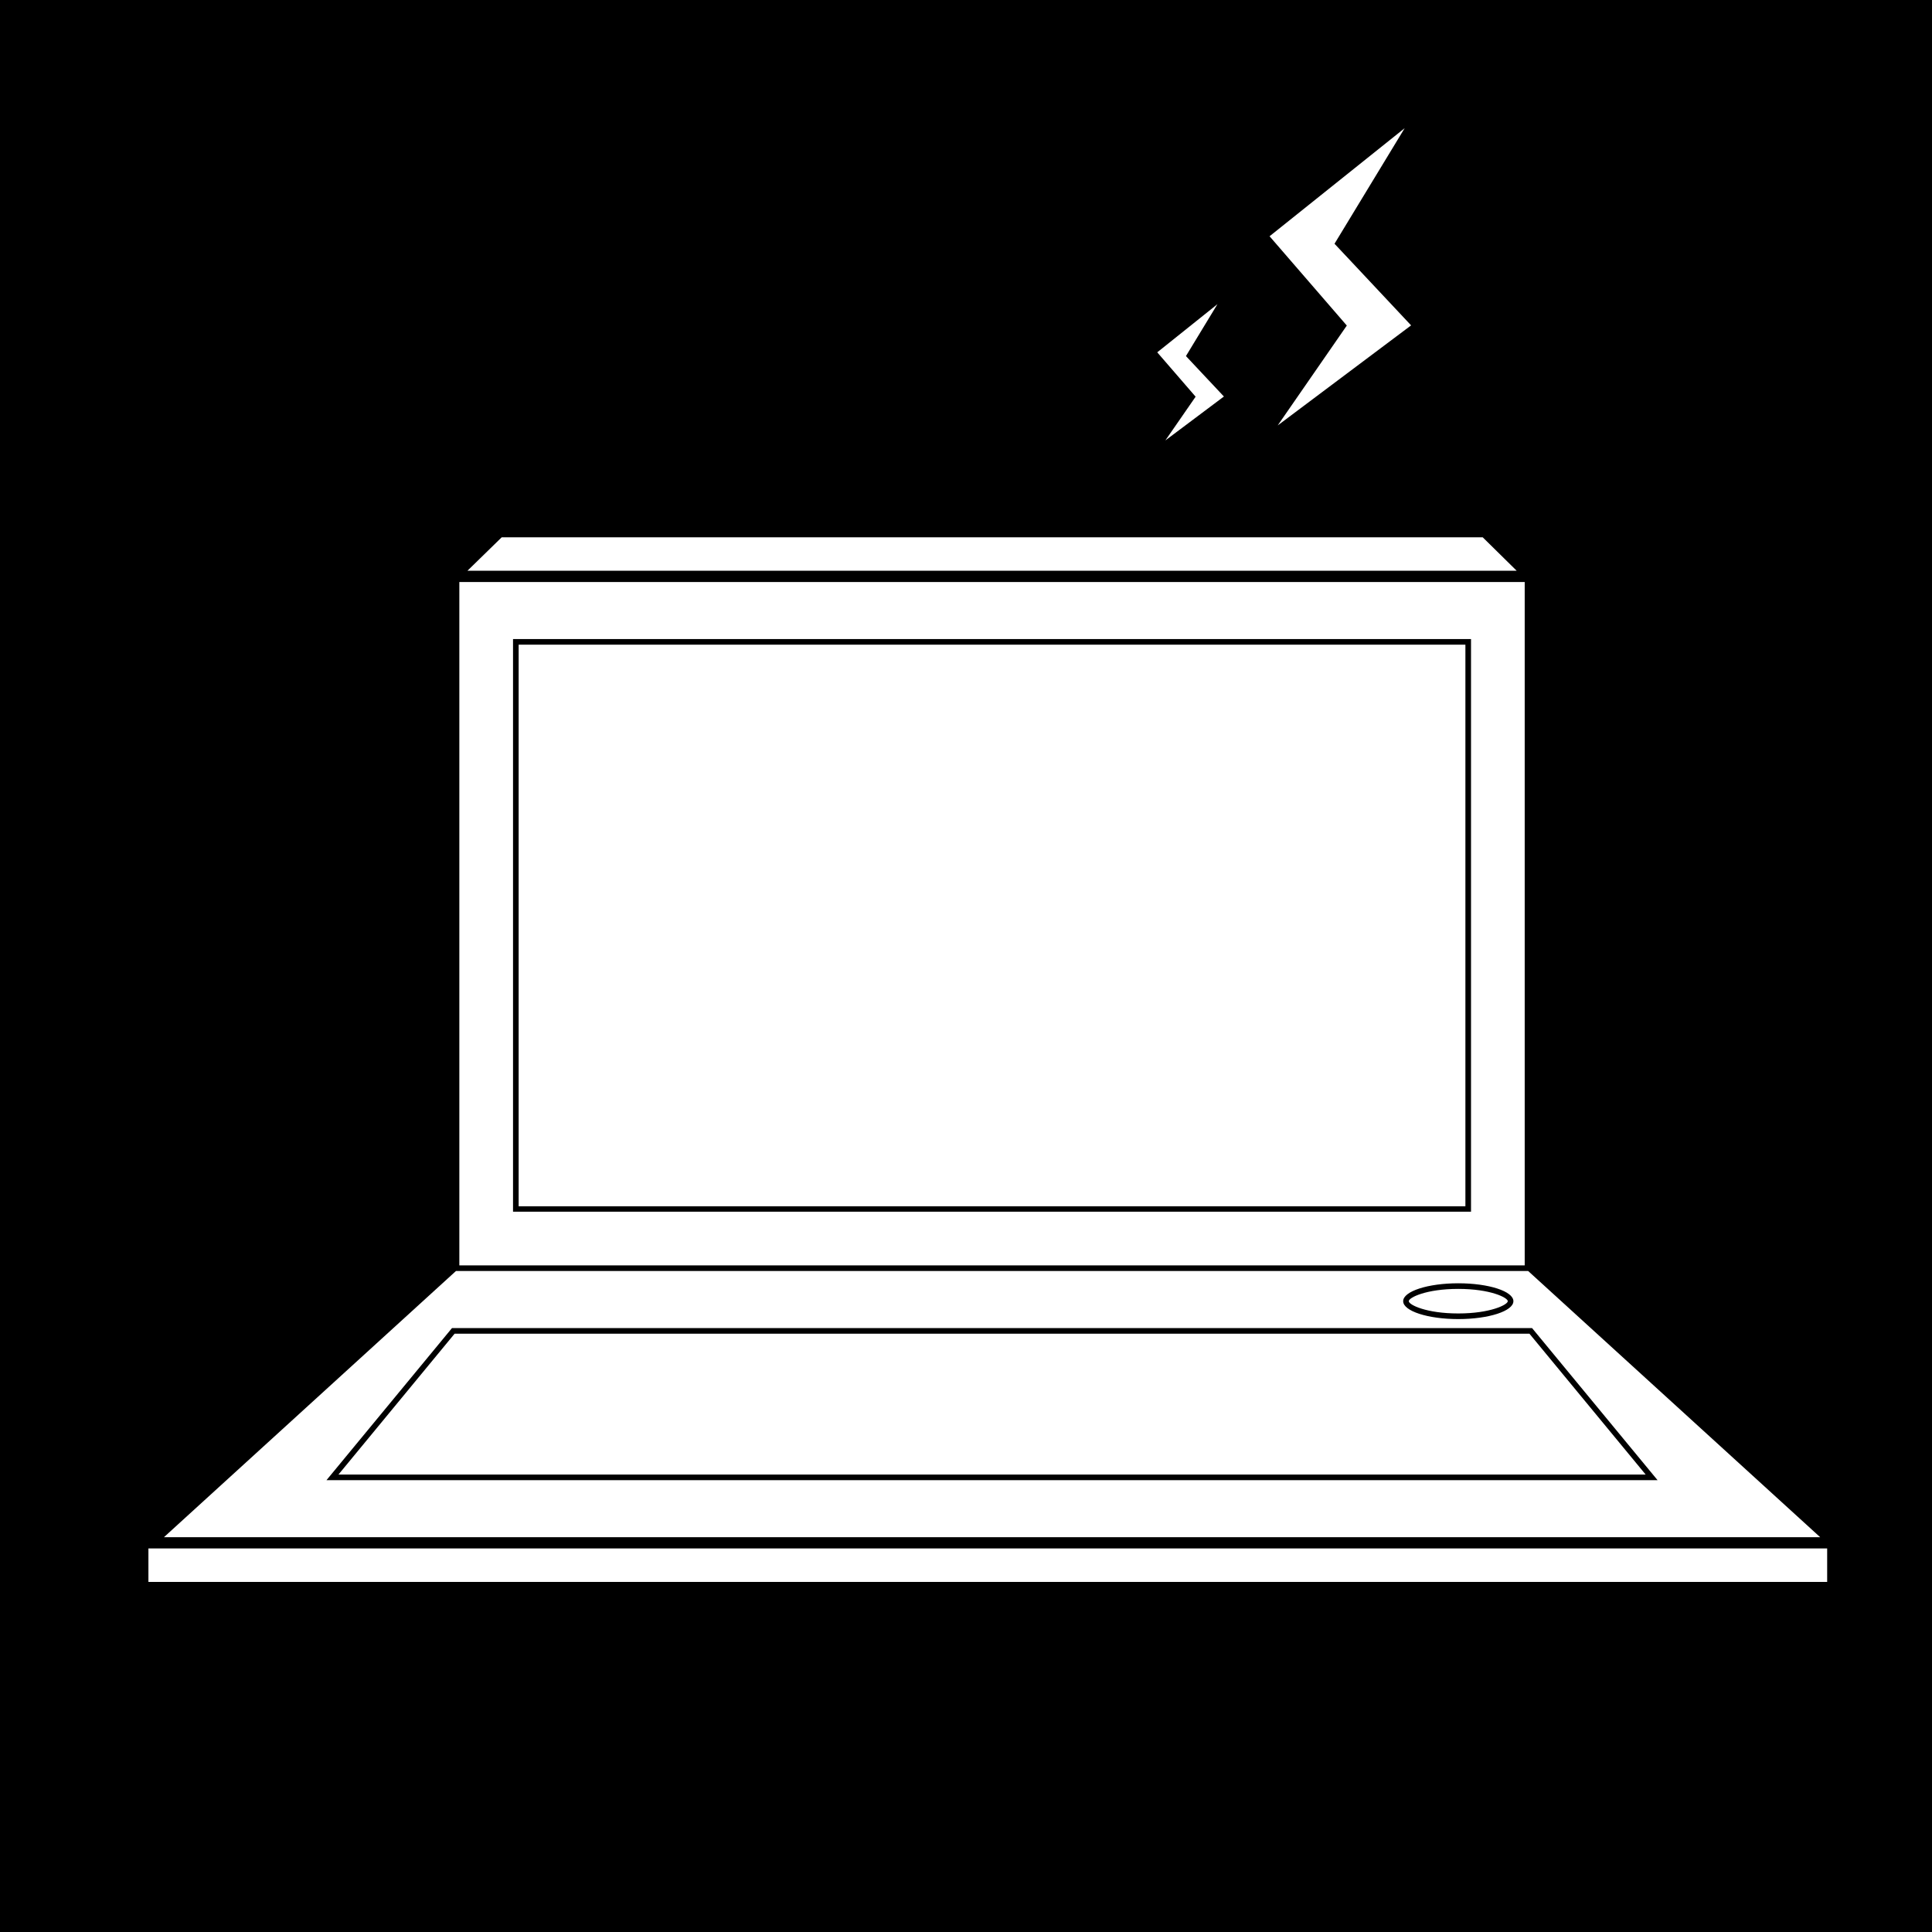<svg id="Layer_1" data-name="Layer 1" xmlns="http://www.w3.org/2000/svg" viewBox="0 0 258 258"><defs><style>.cls-1,.cls-2{fill:#fff;}.cls-2{stroke:#000;stroke-miterlimit:10;stroke-width:0.75px;}</style></defs><rect width="258" height="258"/><rect class="cls-1" x="60.96" y="77.35" width="143.03" height="92.45"/><path d="M203.61,77.72v91.71H61.34V77.72H203.61m.75-.75H60.59v93.21H204.36V77Z"/><polygon class="cls-1" points="61.5 76.6 66.8 71.38 198.15 71.38 203.45 76.6 61.5 76.6"/><path d="M198,71.75l4.54,4.47H62.42L67,71.75H198m.31-.75H66.64l-6,6H204.36l-6.05-6Z"/><rect class="cls-1" x="68.89" y="85.71" width="127.18" height="75.72"/><path d="M195.69,86.09v75H69.26v-75H195.69m.75-.75H68.51v76.47H196.44V85.34Z"/><polygon class="cls-1" points="20.92 205.65 60.73 169.36 204.22 169.36 244.03 205.65 20.92 205.65"/><path d="M204.07,169.73l39,35.55H21.89l39-35.55H204.07m.29-.75H60.59L20,206H245L204.36,169Z"/><polygon class="cls-1" points="44.4 197.29 60.53 177.72 204.42 177.72 220.55 197.29 44.4 197.29"/><path d="M204.24,178.1l15.52,18.81H45.2L60.71,178.1H204.24m.35-.75H60.36L43.6,197.66H221.35l-16.76-20.31Z"/><path class="cls-1" d="M194.74,175.78c-4.32,0-7-1.18-7-2s2.66-2,7-2,7,1.17,7,2S199.07,175.78,194.74,175.78Z"/><path d="M194.74,172.12c4.29,0,6.61,1.17,6.61,1.64s-2.32,1.64-6.61,1.64-6.61-1.16-6.61-1.64,2.32-1.64,6.61-1.64m0-.75c-4.06,0-7.36,1.07-7.36,2.39s3.3,2.39,7.36,2.39,7.36-1.07,7.36-2.39-3.29-2.39-7.36-2.39Z"/><rect class="cls-1" x="19.45" y="206.4" width="224.93" height="5.22"/><path d="M244,206.78v4.47H19.82v-4.47H244m.75-.75H19.07v6H244.75v-6Z"/><polygon class="cls-2" points="169 58.5 179.38 43.5 169 31.5 189 15.5 178.68 32.5 189 43.5 169 58.5"/><polygon class="cls-2" points="154 60.5 159.19 53 154 47 164 39 158.84 47.5 164 53 154 60.5"/></svg>